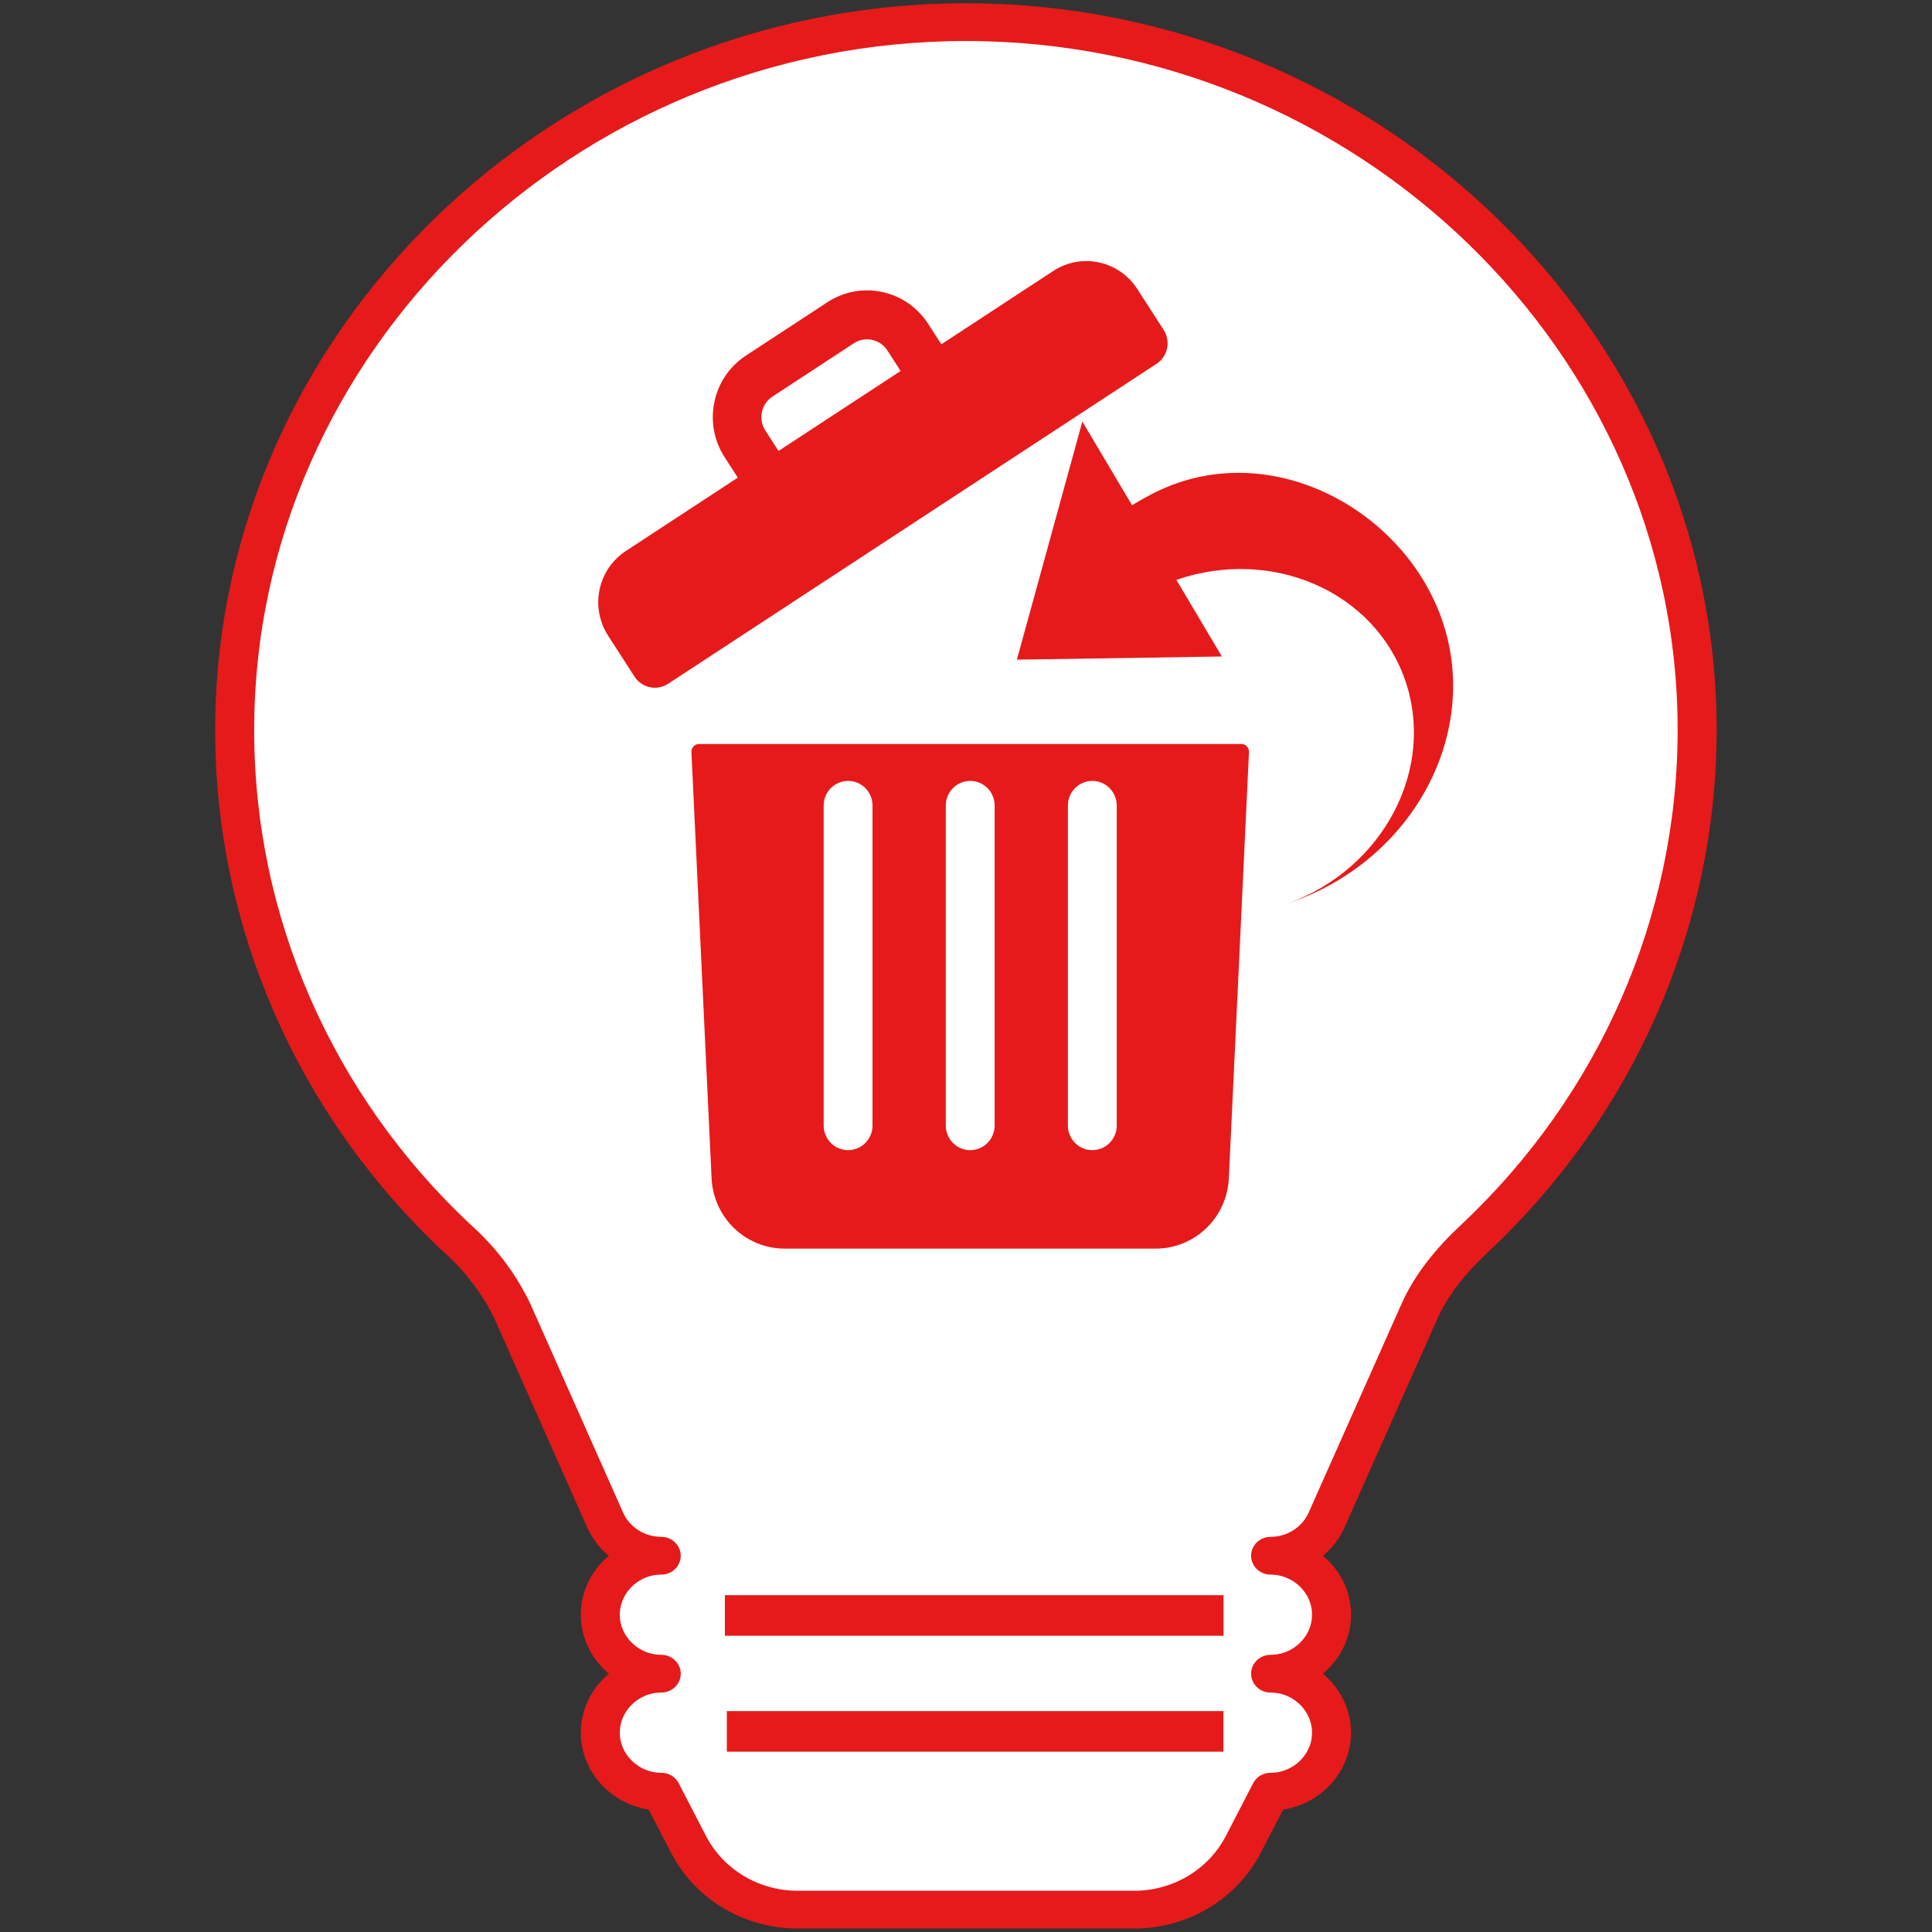 <?xml version="1.0" encoding="UTF-8" standalone="no"?>
<!DOCTYPE svg PUBLIC "-//W3C//DTD SVG 1.1//EN" "http://www.w3.org/Graphics/SVG/1.1/DTD/svg11.dtd">
<svg width="100%" height="100%" viewBox="0 0 50 50" version="1.1" xmlns="http://www.w3.org/2000/svg" xmlns:xlink="http://www.w3.org/1999/xlink" xml:space="preserve" xmlns:serif="http://www.serif.com/" style="fill-rule:evenodd;clip-rule:evenodd;stroke-linejoin:round;stroke-miterlimit:2;">
    <rect x="0" y="0" width="50" height="50" fill="#333333" stroke="none"/>
    <g transform="matrix(6.12323e-17,-1,1,6.12323e-17,-3.55271e-15,50)">
        <g transform="matrix(6.12323e-17,1,-1,6.12323e-17,49.983,-0.201)">
            <g transform="matrix(0.486,0,0,0.53,-66.413,-44.646)">
                <ellipse cx="188" cy="124" rx="34" ry="35" style="fill:white;"/>
            </g>
            <g transform="matrix(3.154,0,0,3.053,-0.033,0.556)">
                <path d="M2,6C2,6 2,6 2,6C2,2.708 4.708,-0 8,-0C11.292,-0 14,2.708 14,6C14,7.624 13.341,9.18 12.174,10.31C11.971,10.506 11.815,10.71 11.721,10.929L10.959,12.698C10.88,12.881 10.699,13 10.5,13C10.774,13 11,13.226 11,13.5C11,13.774 10.774,14 10.5,14C10.774,14 11,14.226 11,14.5C11,14.774 10.774,15 10.5,15L10.276,15.447C10.107,15.785 9.76,16 9.382,16L6.618,16C6.24,16 5.893,15.785 5.724,15.447L5.5,15C5.226,15 5,14.774 5,14.5C5,14.226 5.226,14 5.5,14C5.226,14 5,13.774 5,13.5C5,13.226 5.226,13 5.5,13C5.3,13 5.119,12.881 5.04,12.698L4.279,10.928C4.17,10.694 4.016,10.484 3.826,10.31C2.658,9.181 1.998,7.624 2,6Z" style="fill:white;fill-rule:nonzero;stroke:rgb(230,26,26);stroke-width:0.32px;"/>
            </g>
            <g transform="matrix(-1.646,-2.03984e-16,-2.00691e-16,1.659,81.58,-31.319)">
                <g transform="matrix(-0.02,-0.013,-0.013,0.02,42.192,27.327)">
                    <path d="M424,64L336,64L336,48C336,21.49 314.51,0 288,0L224,0C197.49,0 176,21.49 176,48L176,64L88,64C65.909,64 48,81.909 48,104L48,136C48,144.837 55.163,152 64,152L448,152C456.837,152 464,144.837 464,136L464,104C464,81.909 446.091,64 424,64ZM208,48C208,39.18 215.18,32 224,32L288,32C296.82,32 304,39.18 304,48L304,64L208,64L208,48Z" style="fill:rgb(230,26,26);fill-rule:nonzero;"/>
                </g>
                <g id="arrow-rl" transform="matrix(0.203,0.073,0.103,-0.288,-63.201,94.323)">
                    <path d="M308.481,312.822C308.021,312.888 307.527,312.947 307,313C297.664,313.934 290,308.071 290,302C290,295.929 297.617,291 307,291L307.5,291C300.049,291 294,294.914 294,299.735C294,304.504 299.918,308.385 307.257,308.469L306,304L320.145,307.414L309.854,317.702L308.481,312.822Z" style="fill:rgb(230,26,26);"/>
                </g>
                <g transform="matrix(-0.024,0,0,0.024,40.33,26.058)">
                    <path d="M78.364,184C75.509,184 73.234,186.386 73.37,189.238L86.57,466.28C87.79,491.92 108.85,512 134.51,512L377.49,512C403.15,512 424.21,491.92 425.43,466.28L438.63,189.238C438.766,186.386 436.491,184 433.636,184L78.364,184ZM320,224C320,215.16 327.16,208 336,208C344.84,208 352,215.16 352,224L352,432C352,440.84 344.84,448 336,448C327.16,448 320,440.84 320,432L320,224ZM240,224C240,215.16 247.16,208 256,208C264.84,208 272,215.16 272,224L272,432C272,440.84 264.84,448 256,448C247.16,448 240,440.84 240,432L240,224ZM160,224C160,215.16 167.16,208 176,208C184.84,208 192,215.16 192,224L192,432C192,440.84 184.84,448 176,448C167.16,448 160,440.84 160,432L160,224Z" style="fill:rgb(230,26,26);fill-rule:nonzero;"/>
                </g>
            </g>
        </g>
        <g transform="matrix(1,0,0,0.961,-0.301,1.183)">
            <rect x="7.968" y="18.29" width="1.05" height="13.429" style="fill:rgb(230,26,26);"/>
        </g>
        <g transform="matrix(1,0,0,0.957,-3.301,1.307)">
            <rect x="7.968" y="18.29" width="1.05" height="13.429" style="fill:rgb(230,26,26);"/>
        </g>
    </g>
</svg>
